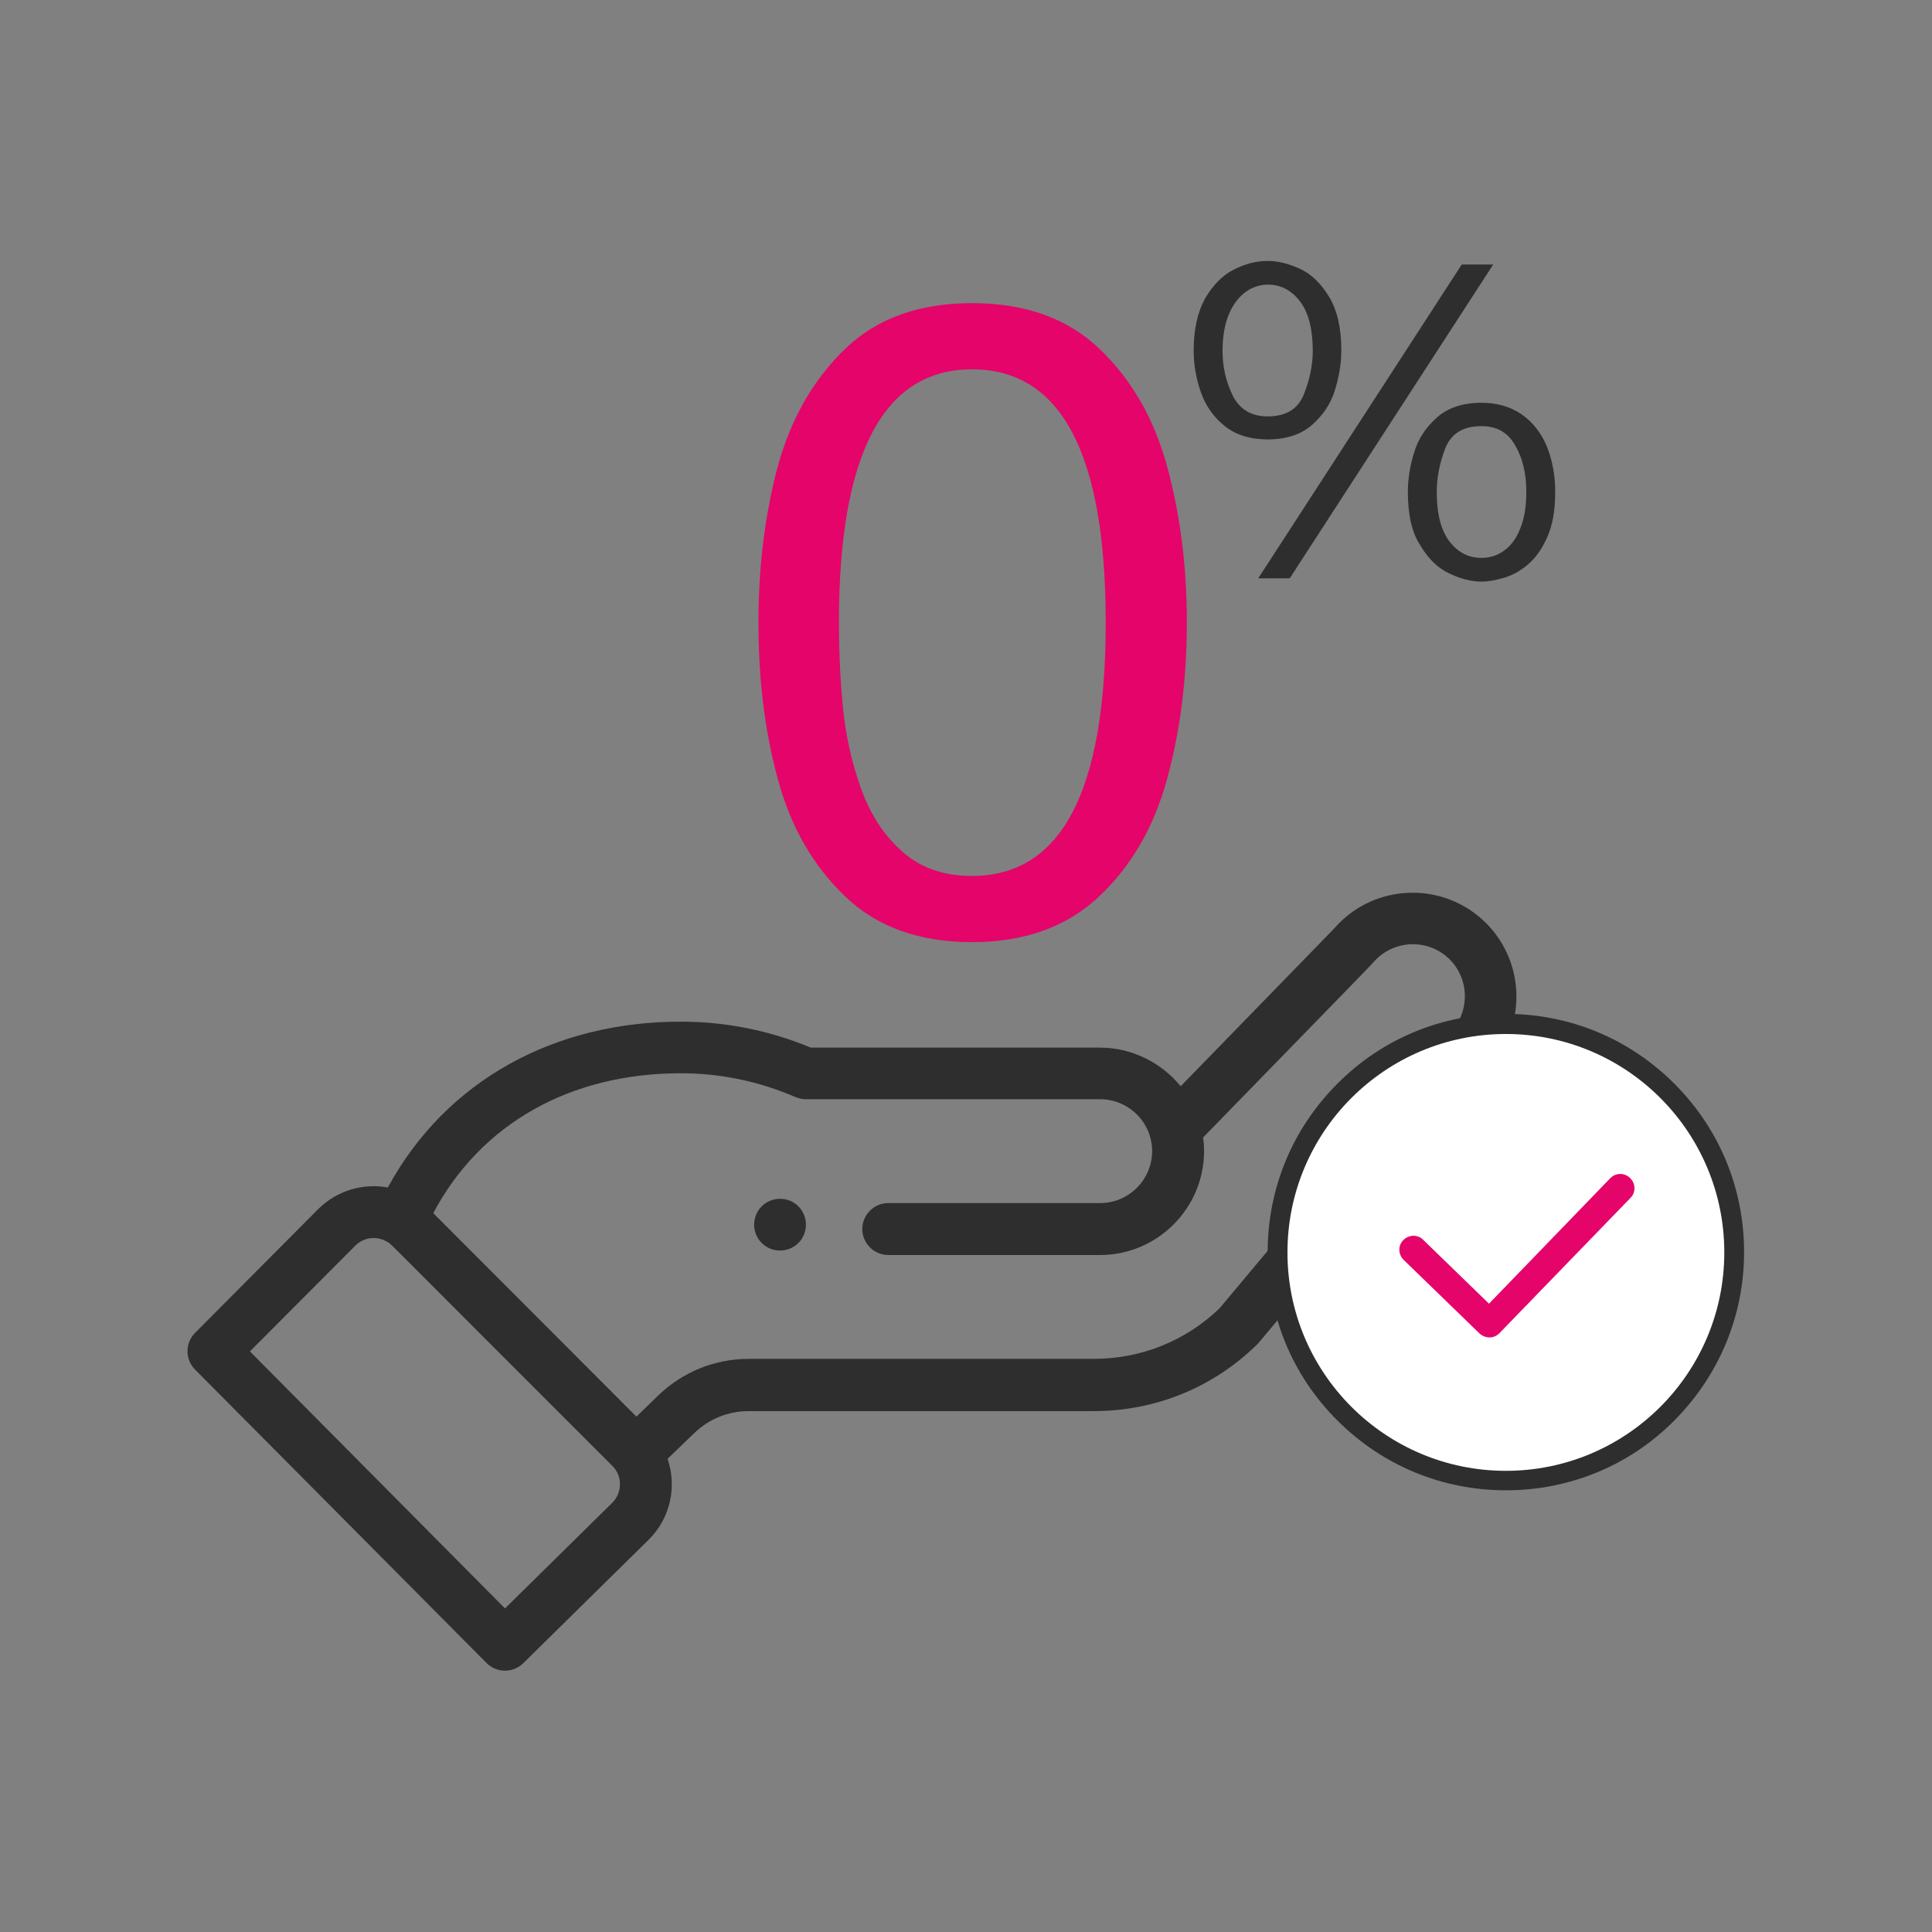 <svg xmlns="http://www.w3.org/2000/svg" id="Слой_1" x="0" y="0" version="1.1" viewBox="0 0 595.3 595.3" xml:space="preserve"><rect x="0" y="0" width="595.3" height="595.3" fill="#808080" stroke="none"/><style>.st0{fill:#2E2E2E}</style><path d="M246 383c3.1-3.1 3.1-8.2 0-11.3-3.1-3.1-8.2-3.1-11.3 0s-3.1 8.2 0 11.3 8.2 3.1 11.3 0z" class="st0"/><path d="M149.9 512.4c3.1 3.1 8.1 3.2 11.3.1l38.8-38.2c6.6-6.6 8.6-16.3 5.7-24.8l8.3-8c4.5-4.3 10.4-6.7 16.7-6.7H337c18.9 0 36.7-7.2 50.2-20.4.6-.5-4.2 5.1 72.5-86.7 11.4-13.5 9.7-33.7-3.8-45.1-13.4-11.3-33.5-9.7-44.9 3.6l-47.2 48.5c-6-7.3-15-11.9-24.9-11.9h-89.1c-12.7-5.3-26.2-8-40.1-8-38.5 0-72.1 17.8-90.2 51.1-7.6-1.4-15.6.9-21.4 6.6l-38 38.2c-3.1 3.1-3.1 8.2 0 11.3l89.8 90.4zm59.9-181.7c12.2 0 24.1 2.5 35.2 7.3 1 .4 2.1.7 3.2.7H339c8.7 0 16 7.1 16 16 0 8.8-7.2 16-16 16h-65.3c-4.4 0-8 3.6-8 8s3.6 8 8 8H339c17.6 0 32-14.4 32-32 0-1.4-.1-2.8-.3-4.2 45.7-46.9 52.1-53.5 52.4-53.9 5.7-6.7 15.8-7.6 22.6-1.9 6.7 5.7 7.6 15.8 1.9 22.6l-71.8 85.8c-10.5 10.1-24.2 15.6-38.8 15.6H230.7c-10.4 0-20.3 4-27.8 11.2l-6.8 6.6-62.6-62.7c14.6-27.5 42.1-43.1 76.3-43.1zm-100.3 53.1c2.6-2.6 6.7-3.1 9.9-1.1 1.4.8-2.6-2.8 69.3 69 3.2 3.2 3 8.3 0 11.3l-33.1 32.6L77 416.4l32.5-32.6z" class="st0"/><path d="M515.9 333.9C502 320 483.6 312.4 464 312.4s-38.1 7.6-51.9 21.5c-13.9 13.9-21.5 32.3-21.5 51.9s7.6 38.1 21.5 51.9c13.9 13.9 32.3 21.5 51.9 21.5s38.1-7.6 51.9-21.5c13.8-13.9 21.5-32.3 21.5-51.9s-7.6-38-21.5-51.9z" class="st0"/><circle cx="464" cy="385.9" r="67.3" fill="#FFF"/><path fill="#E50469" d="M496.2 363l-37.4 38.7-20.3-19.7c-1.7-1.7-4.4-1.6-6.1.1s-1.6 4.4.1 6.1l23.4 22.7c.9.8 2 1.2 3.1 1.2s2.2-.5 3-1.3l40.4-41.7c1.7-1.7 1.6-4.4-.1-6.1s-4.4-1.7-6.1 0zm-196.7-72.7c-16.3 0-29.4-4.7-39.2-14.2-9.9-9.5-16.8-21.6-20.7-36.3-4-14.7-5.9-30.7-5.9-48 0-17.2 2-33.2 5.9-47.9 4-14.7 10.9-26.8 20.7-36.3 9.8-9.5 22.9-14.2 39.2-14.2 16.4 0 29.5 4.7 39.4 14.2s16.8 21.6 20.8 36.4 6 30.7 6 47.8c0 17.2-2 33.1-6 47.9-4 14.8-10.9 26.9-20.8 36.3-9.9 9.5-23.1 14.3-39.4 14.3zm0-20.4c27.5 0 41.2-26 41.2-78.1 0-52-13.7-78-41.2-78-27.3 0-41 26-41 78 0 8.9.4 17.5 1.2 25.9.8 8.4 2.6 16.7 5.4 24.7s6.9 14.6 12.6 19.7c5.6 5.2 12.9 7.8 21.8 7.8z"/><path d="M367.8 108.1c0-6.6 1.2-11.9 3.5-16.1 2.4-4.1 5.3-7.1 8.8-8.9s7-2.7 10.5-2.7c3.1 0 6.4.8 9.9 2.4s6.5 4.5 9 8.6 3.8 9.6 3.8 16.5c0 4.1-.7 8.2-2 12.4-1.3 4.2-3.7 7.7-7.1 10.7-3.4 2.9-7.9 4.4-13.6 4.4-5.4 0-9.8-1.4-13.2-4.1-3.4-2.7-5.9-6.2-7.4-10.5-1.4-4-2.2-8.4-2.2-12.7zm8.9 0c0 4.8 1 9.4 3.1 13.7s5.7 6.5 10.8 6.5c5.7 0 9.4-2.3 11.2-6.9 1.8-4.6 2.7-9 2.7-13.3 0-6.7-1.3-11.7-3.9-15.2-2.6-3.4-5.9-5.2-9.9-5.2-2.4 0-4.7.7-6.8 2.2-2.1 1.5-3.9 3.8-5.2 6.8-1.3 3.1-2 6.9-2 11.4zm11 70.1l62.7-96.7h9.7l-62.7 96.7h-9.7zm46.1-26.6c0-4.1.7-8.3 2-12.4 1.3-4.2 3.7-7.7 7.1-10.7 3.4-2.9 7.9-4.4 13.6-4.4 4.8 0 8.9 1.2 12.4 3.6 3.4 2.4 6 5.7 7.7 9.8 1.7 4.2 2.6 8.9 2.6 14.1 0 5.6-.8 10.3-2.5 14-1.6 3.7-3.7 6.5-6.1 8.5s-4.9 3.3-7.4 4-4.7 1.1-6.7 1.1c-3.1 0-6.4-.8-9.9-2.5-3.5-1.6-6.5-4.5-9-8.7-2.6-4-3.8-9.5-3.8-16.4zm8.9 0c0 6.7 1.3 11.8 3.9 15.2s5.9 5.1 9.9 5.1c2.5 0 4.8-.7 6.9-2.2s3.8-3.7 5-6.8c1.3-3.1 1.9-6.9 1.9-11.4 0-5.5-1.1-10.3-3.4-14.2-2.2-4-5.7-6-10.4-6-5.7 0-9.4 2.3-11.2 6.9-1.8 4.7-2.6 9.2-2.6 13.4z" class="st0"/></svg>